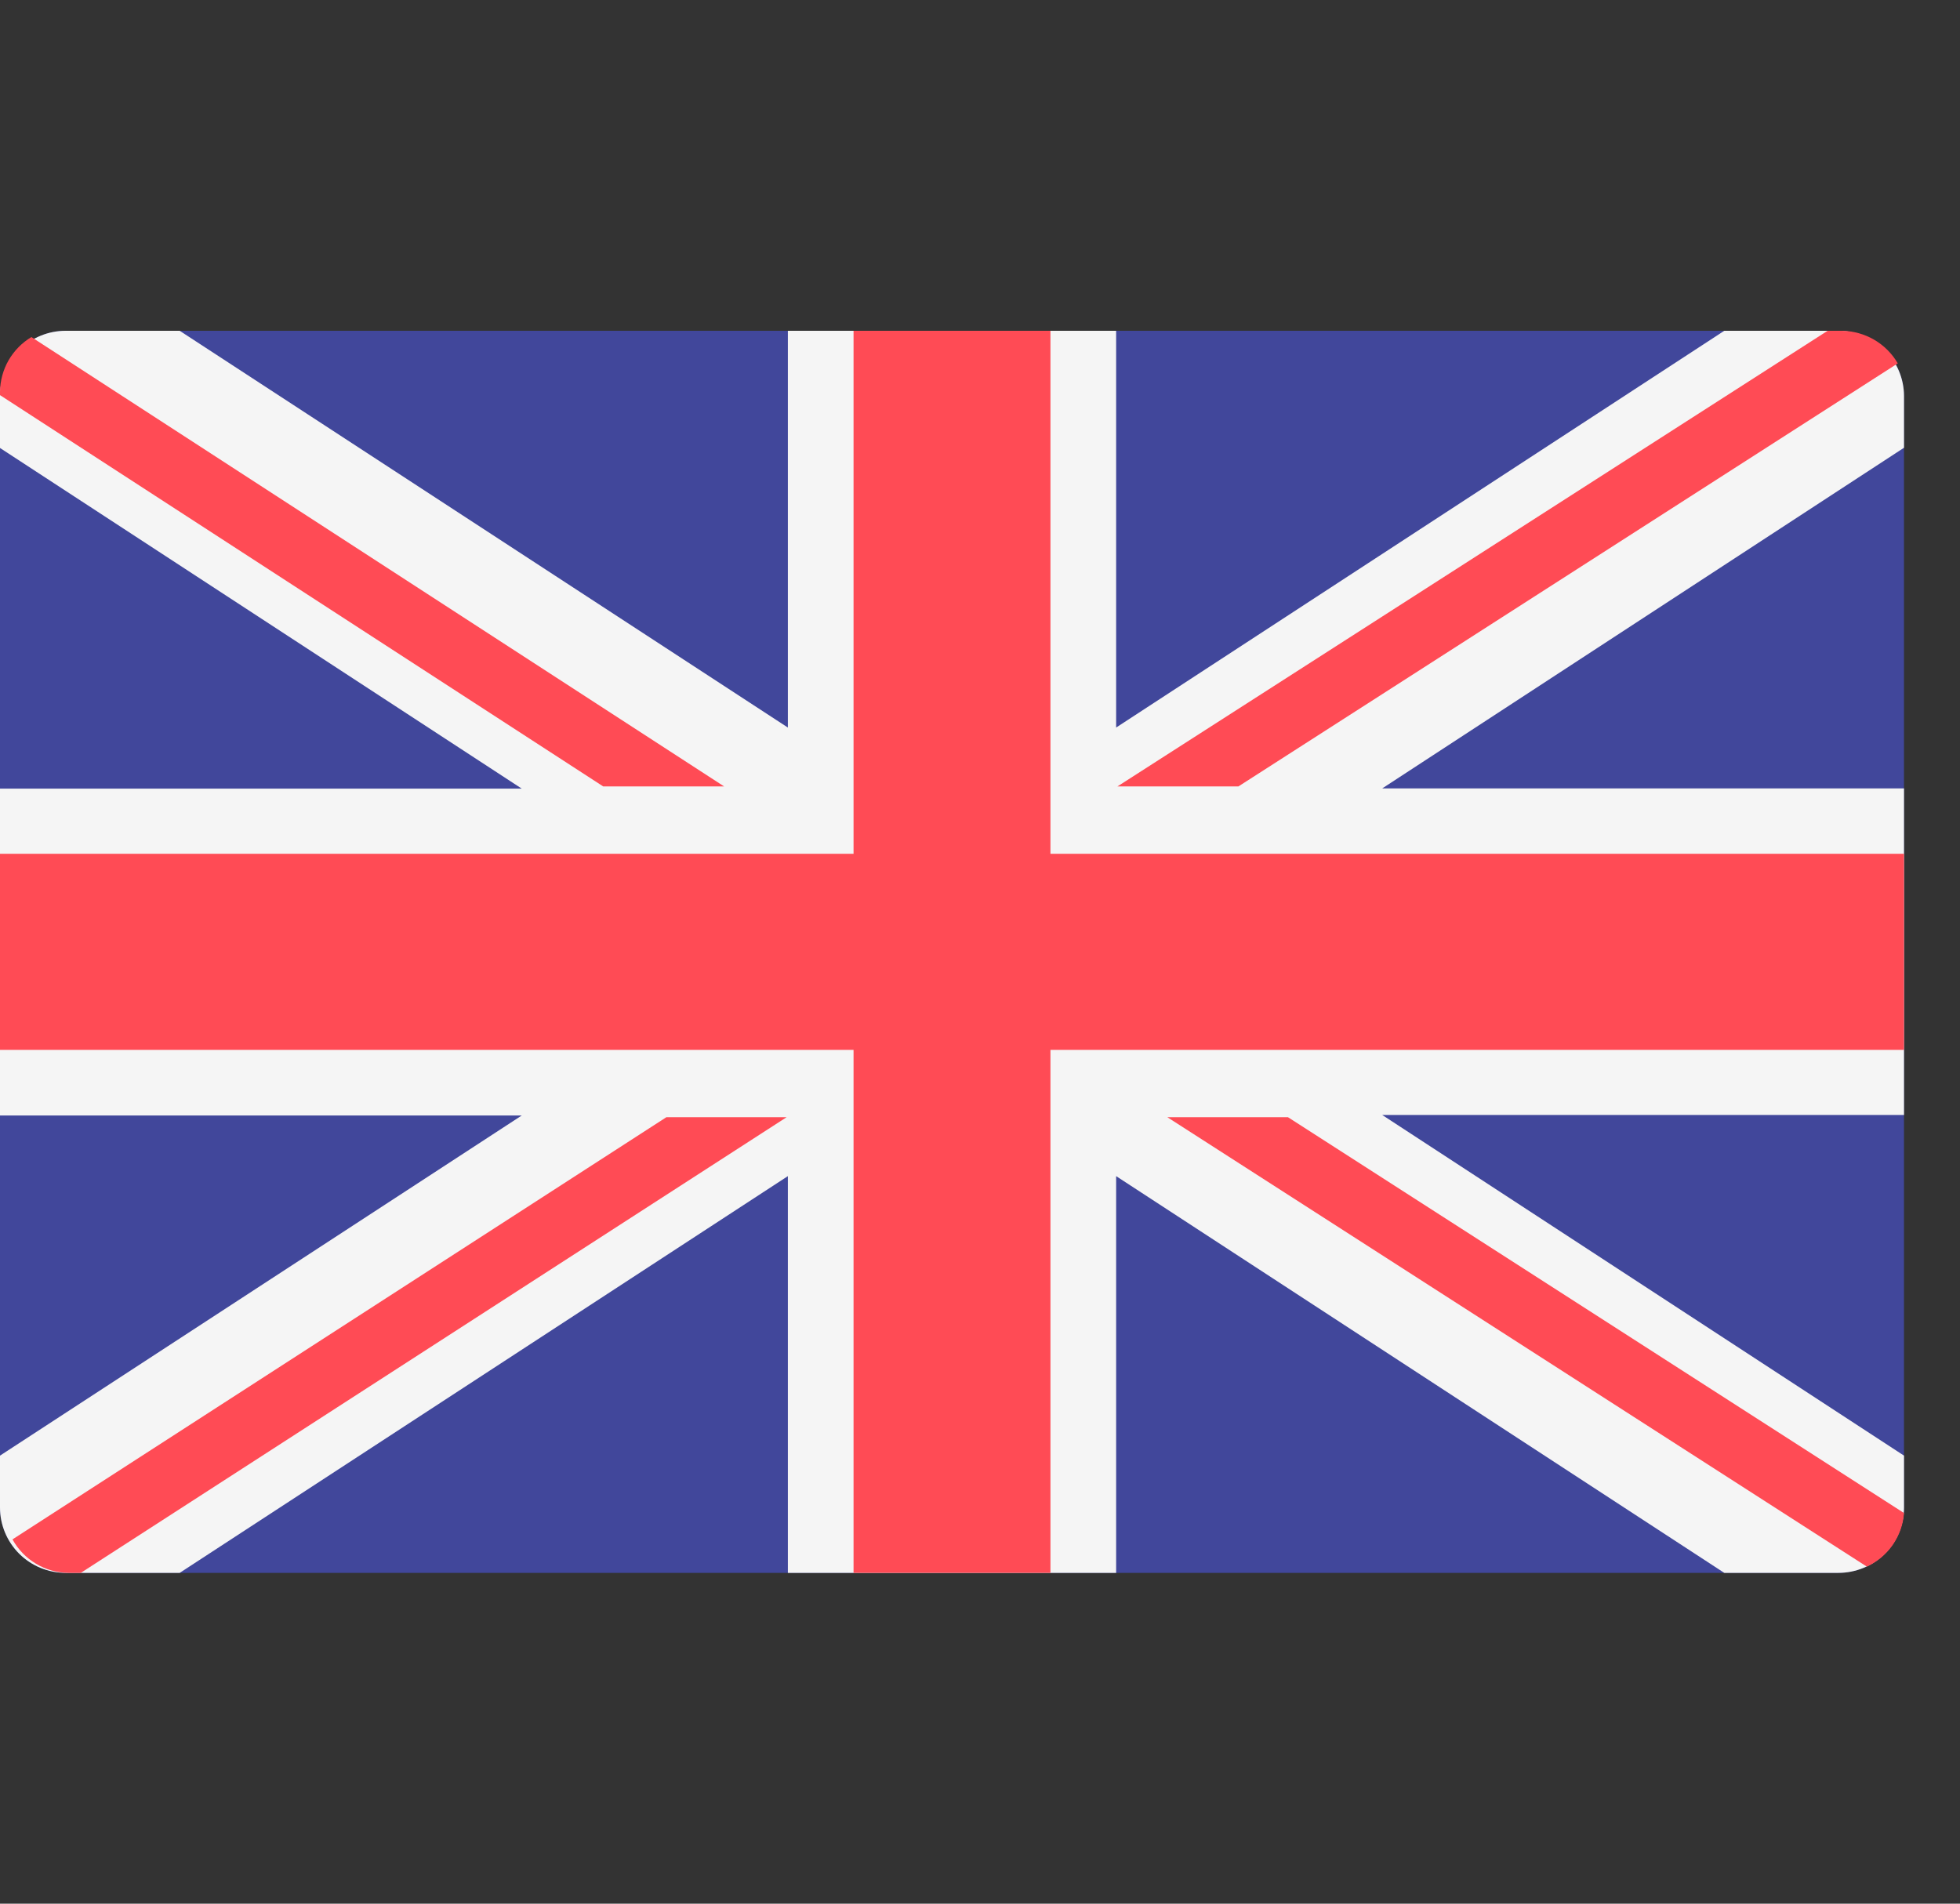 <svg width="35" height="34" viewBox="0 0 35 34" fill="none" xmlns="http://www.w3.org/2000/svg">
<rect x="0" y="0" width="35" height="34" fill="#333333" stroke="none"/>
<g clip-path="url(#clip0_855_3486)">
<path d="M32.827 28.092H1.173C0.862 28.092 0.563 27.969 0.343 27.75C0.124 27.531 0 27.234 0 26.924L0 7.075C-9.89446e-08 6.921 0.03 6.77 0.089 6.628C0.148 6.486 0.235 6.358 0.344 6.249C0.452 6.141 0.582 6.055 0.724 5.997C0.866 5.938 1.019 5.908 1.173 5.908H32.827C32.981 5.908 33.134 5.938 33.276 5.997C33.418 6.055 33.547 6.141 33.656 6.249C33.765 6.358 33.852 6.486 33.911 6.628C33.97 6.77 34 6.921 34 7.075V26.924C34 27.234 33.876 27.531 33.657 27.75C33.437 27.969 33.138 28.092 32.827 28.092Z" fill="#41479B"/>
<path d="M32.827 5.908H30.791L19.931 12.994V5.908H14.069V12.994L3.209 5.908H1.173C1.019 5.908 0.866 5.938 0.724 5.997C0.582 6.055 0.452 6.141 0.344 6.249C0.235 6.358 0.148 6.486 0.089 6.628C0.03 6.77 -9.89446e-08 6.921 0 7.075L0 8.001L9.317 14.085H0V19.923H9.317L0 25.998V26.924C0 27.234 0.124 27.531 0.343 27.75C0.563 27.969 0.862 28.092 1.173 28.092H3.209L14.069 21.006V28.092H19.931V21.006L30.791 28.092H32.827C33.138 28.092 33.437 27.969 33.657 27.75C33.876 27.531 34 27.234 34 26.924V25.998L24.683 19.914H34V14.081H24.683L34 7.997V7.071C33.999 6.762 33.874 6.466 33.655 6.248C33.435 6.031 33.137 5.908 32.827 5.908V5.908Z" fill="#F5F5F5"/>
<path d="M34 15.249H18.758V5.908H15.242V15.249H0V18.751H15.242V28.092H18.758V18.751H34V15.249Z" fill="#FF4B55"/>
<path d="M12.931 14.046L0.561 6.02C0.392 6.121 0.252 6.264 0.153 6.435C0.055 6.606 0.003 6.799 0 6.995L0 7.057L10.772 14.046H12.931Z" fill="#FF4B55"/>
<path d="M22.114 14.046L33.889 6.49C33.788 6.316 33.643 6.17 33.468 6.068C33.293 5.966 33.094 5.911 32.891 5.908H32.636L19.954 14.046H22.114Z" fill="#FF4B55"/>
<path d="M11.899 19.954L0.223 27.494C0.321 27.673 0.466 27.823 0.642 27.928C0.817 28.034 1.018 28.09 1.224 28.092H1.443L14.046 19.954H11.899Z" fill="#FF4B55"/>
<path d="M34 27.023L23 19.954H20.846L33.336 27.98C33.523 27.894 33.683 27.759 33.8 27.591C33.916 27.422 33.986 27.226 34 27.023Z" fill="#FF4B55"/>
</g>
<defs>
<clipPath id="clip0_855_3486">
<rect width="34.111" height="34" fill="white"/>
</clipPath>
</defs>
</svg>
